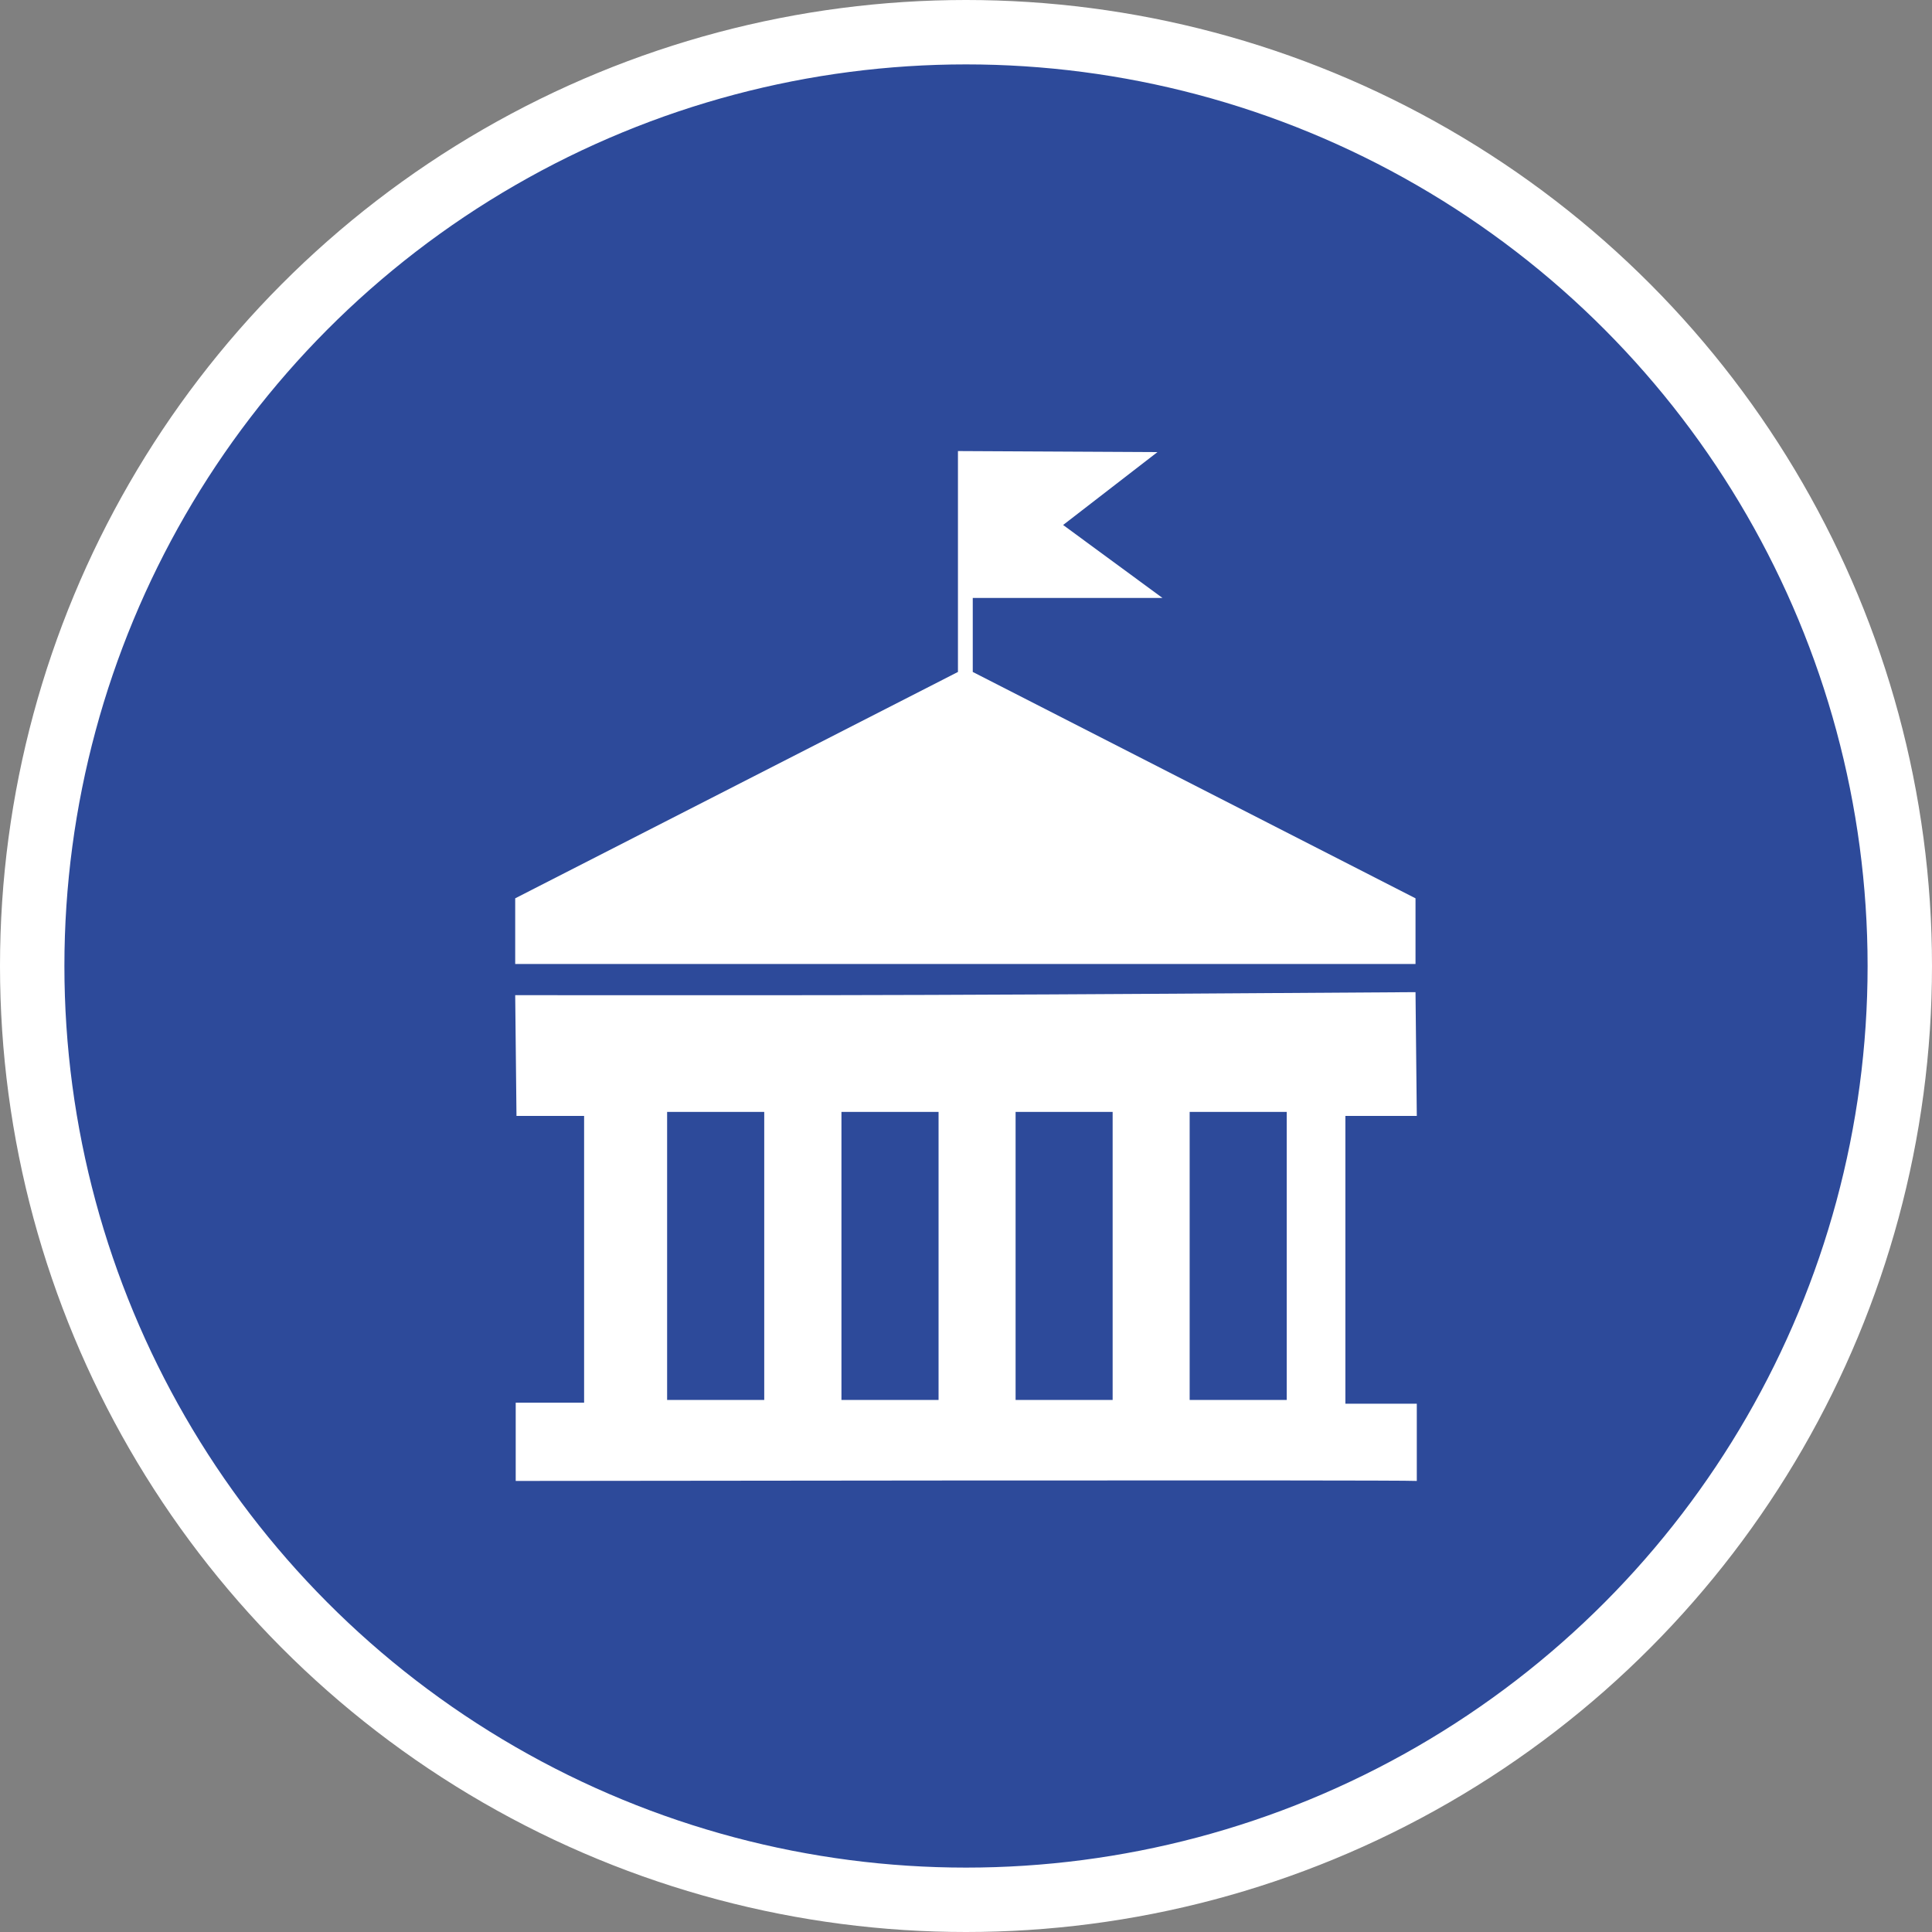 <?xml version="1.0" encoding="UTF-8" standalone="no"?>
<!-- Created with Inkscape (http://www.inkscape.org/) -->

<svg
   xmlns:dc="http://purl.org/dc/elements/1.1/"
   xmlns:cc="http://creativecommons.org/ns#"
   xmlns:rdf="http://www.w3.org/1999/02/22-rdf-syntax-ns#"
   xmlns:svg="http://www.w3.org/2000/svg"
   xmlns="http://www.w3.org/2000/svg"
   xmlns:xlink="http://www.w3.org/1999/xlink"
   xmlns:sodipodi="http://sodipodi.sourceforge.net/DTD/sodipodi-0.dtd"
   xmlns:inkscape="http://www.inkscape.org/namespaces/inkscape"
   width="30px"
   height="30px"
   version="1.1"
   id="svg8"
   inkscape:version="0.92.4 5da689c313, 2019-01-14"
   sodipodi:docname="container.svg">
  <rect width="100%" height="100%" fill="#808080" stroke="none"/>
  <defs
     id="defs2" />
  <sodipodi:namedview
     id="base"
     pagecolor="#ffffff"
     bordercolor="#666666"
     borderopacity="1.0"
     inkscape:pageopacity="0.0"
     inkscape:pageshadow="2"
     inkscape:zoom="13.049334"
     inkscape:cx="18.679046"
     inkscape:cy="12.165829"
     inkscape:document-units="px"
     inkscape:current-layer="layer1"
     showgrid="false"
     inkscape:snap-page="false"
     units="px"
     inkscape:window-width="1884"
     inkscape:window-height="1061"
     inkscape:window-x="0"
     inkscape:window-y="0"
     inkscape:window-maximized="1"
     fit-margin-top="0"
     fit-margin-left="0"
     fit-margin-right="0"
     fit-margin-bottom="0" />
    <circle
       style="color:#000000;clip-rule:nonzero;display:inline;overflow:visible;visibility:visible;opacity:1;isolation:auto;mix-blend-mode:normal;color-interpolation:sRGB;color-interpolation-filters:linearRGB;solid-color:#000000;solid-opacity:1;vector-effect:none;fill:#2d4a9a;fill-opacity:1;fill-rule:evenodd;stroke:#ffffff;stroke-width:1;stroke-linecap:butt;stroke-linejoin:miter;stroke-miterlimit:4;stroke-dasharray:none;stroke-dashoffset:0;stroke-opacity:1;marker:none;color-rendering:auto;image-rendering:auto;shape-rendering:auto;text-rendering:auto;enable-background:accumulate"
       id="path815"
       cx="15"
       cy="15"
       r="14.5" />
<g transform="translate(8,7)"><g id="surface1">
<path style=" stroke:none;fill-rule:nonzero;fill:#FFFFFF;fill-opacity:1;" d="M 7.105 3.434 L 7.105 2.285 L 10.051 2.285 L 8.508 1.152 L 9.973 0.02 C 8.941 0.016 7.906 0.008 6.875 0.004 L 6.875 3.434 L 0 6.949 L 0 7.969 L 13.98 7.969 L 13.98 6.949 Z M 7.105 3.434 "/>
<path style=" stroke:none;fill-rule:nonzero;fill:#FFFFFF;fill-opacity:1;" d="M 13.98 8.406 L 14 10.328 L 12.891 10.328 L 12.891 14.797 L 14 14.797 L 14 15.996 C 13.719 15.977 0.289 15.996 0.008 15.996 L 0.008 14.781 L 1.07 14.781 L 1.07 10.328 L 0.02 10.328 L 0 8.453 C 2.18 8.453 4.305 8.457 6.43 8.449 C 8.949 8.441 11.465 8.422 13.98 8.406 Z M 3.867 10.266 L 2.359 10.266 L 2.359 14.738 L 3.867 14.738 Z M 6.574 10.266 L 5.066 10.266 L 5.066 14.738 L 6.574 14.738 Z M 9.277 10.266 L 7.77 10.266 L 7.77 14.738 L 9.277 14.738 Z M 11.98 10.266 L 10.473 10.266 L 10.473 14.738 L 11.98 14.738 Z M 11.98 10.266 "/>
</g>
</g>
</svg>
